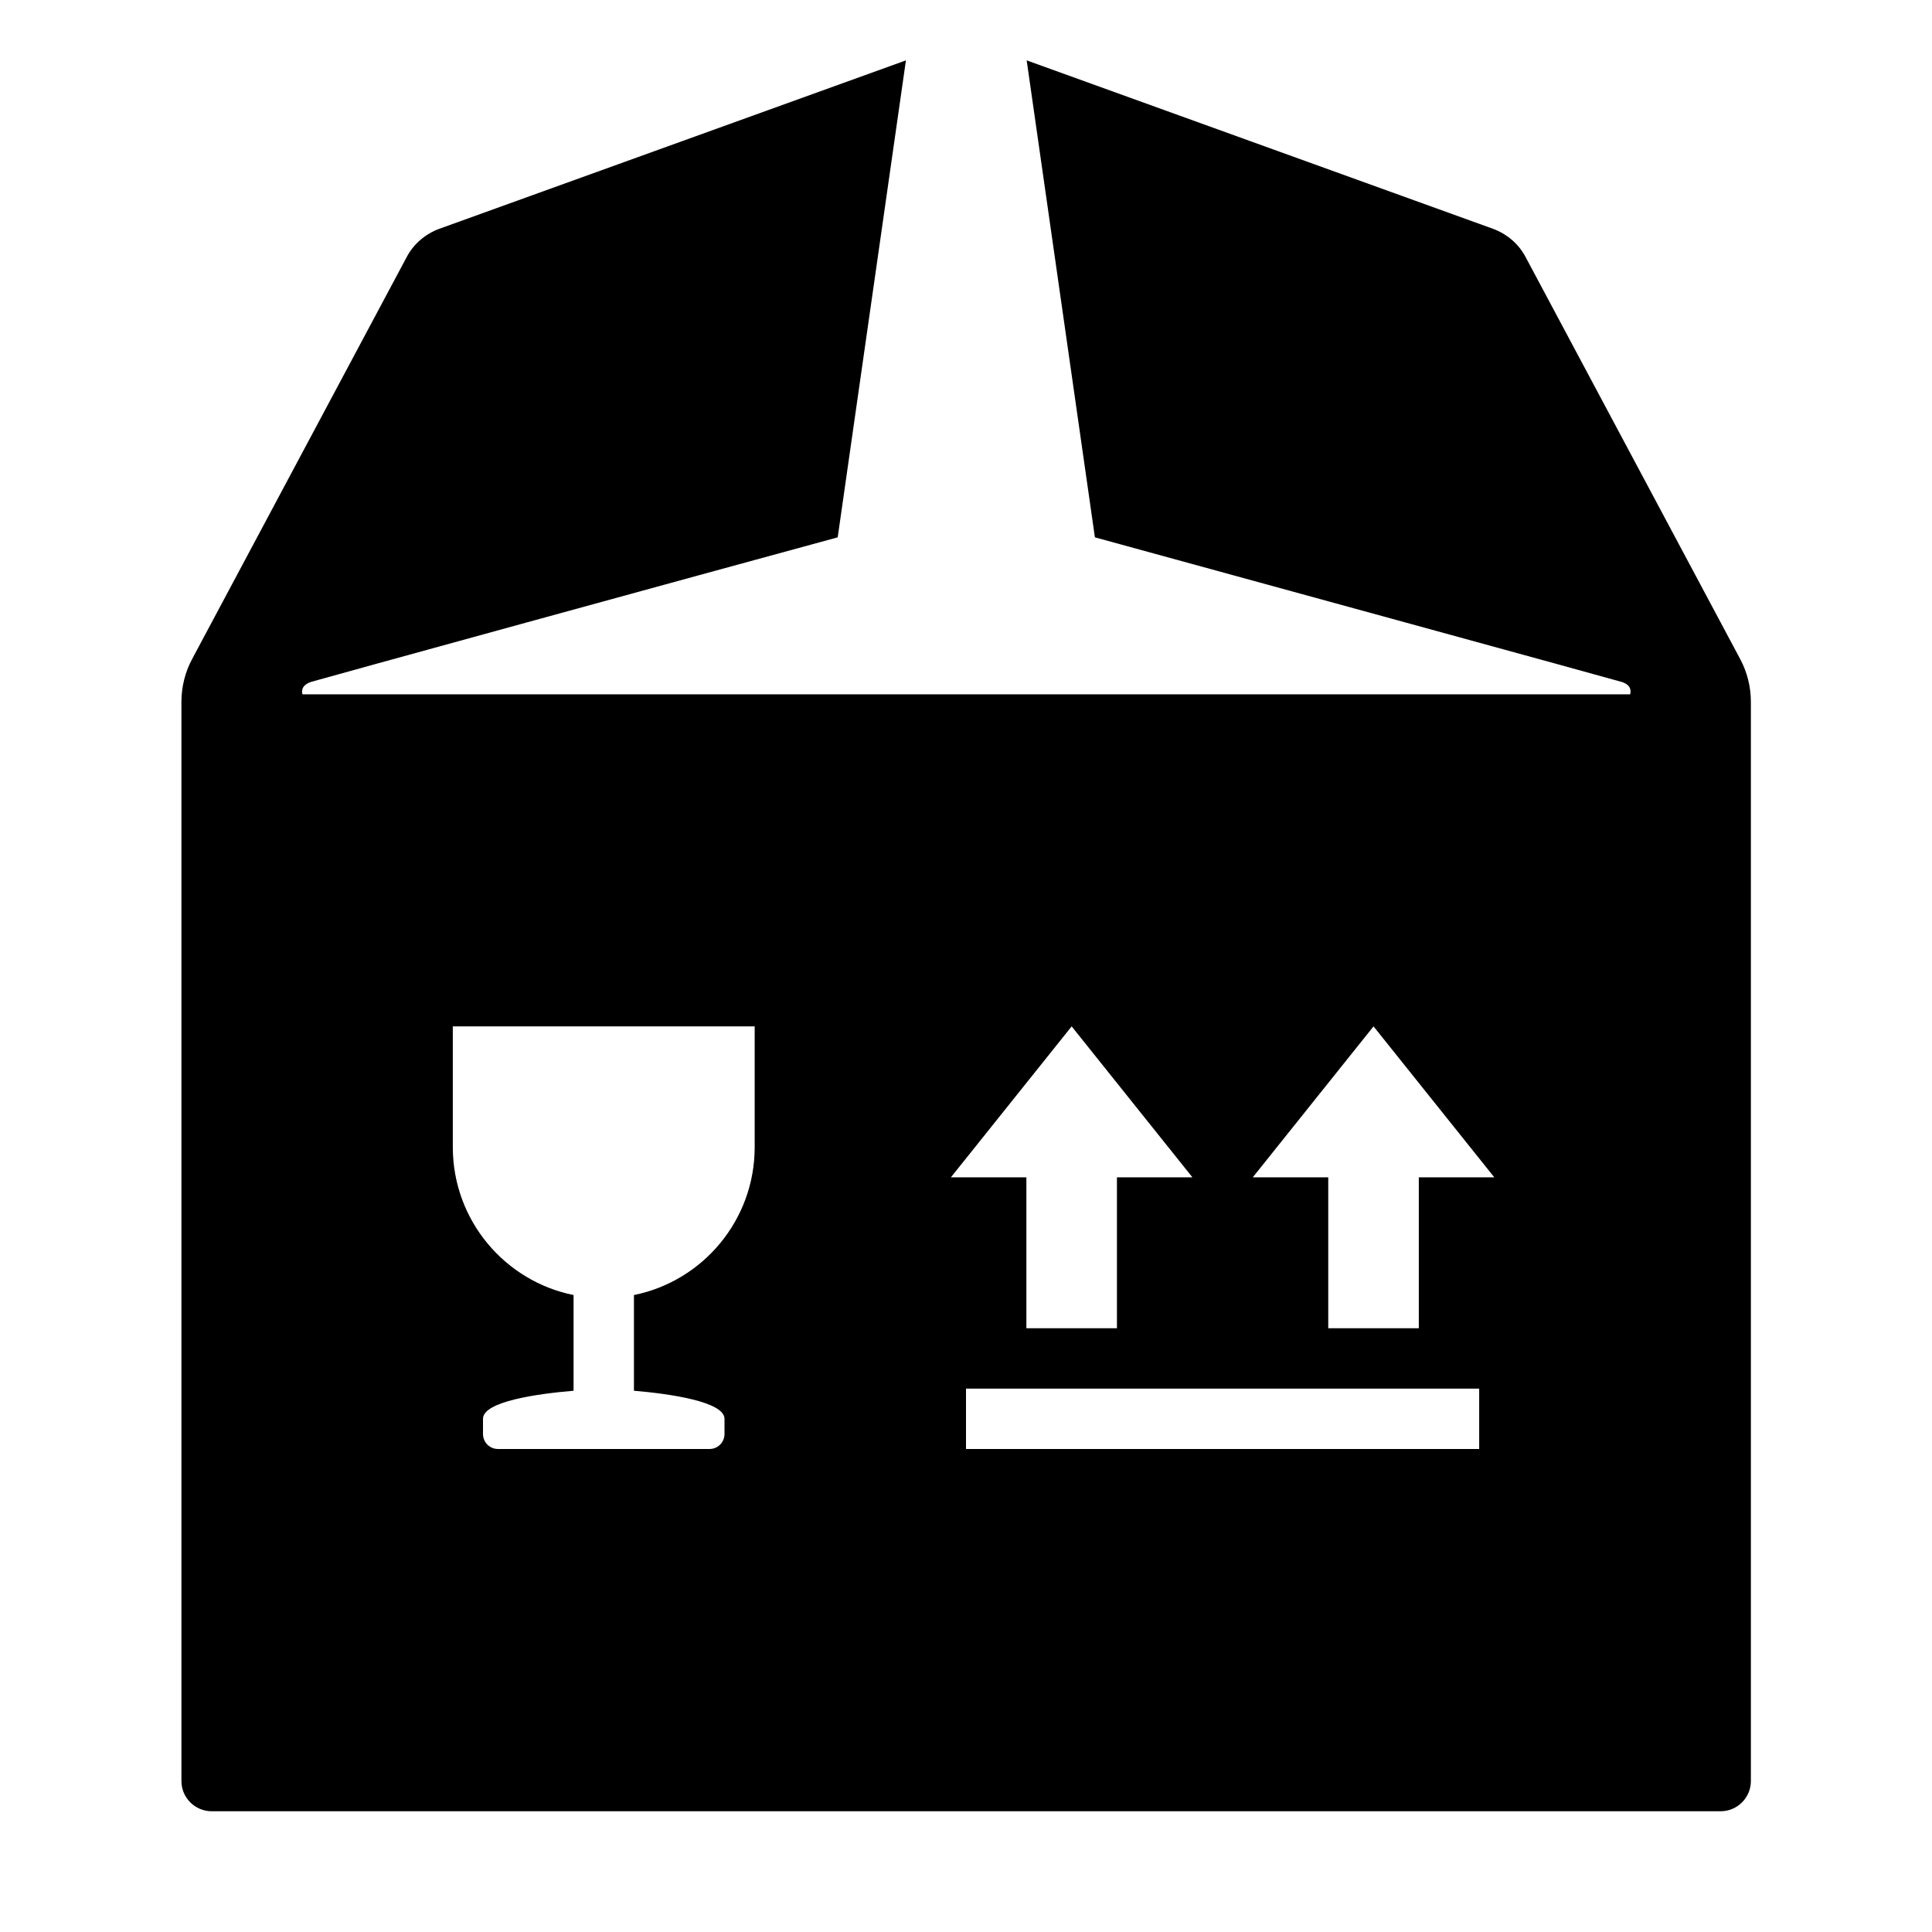 <?xml version="1.0" encoding="UTF-8"?><svg id="Laag_1" xmlns="http://www.w3.org/2000/svg" xmlns:xlink="http://www.w3.org/1999/xlink" viewBox="0 0 64 64"><defs><style>.cls-1{fill:none;}.cls-2{clip-path:url(#clippath);}.cls-3{clip-path:url(#clippath-1);}</style><clipPath id="clippath"><rect class="cls-1" width="64" height="64"/></clipPath><clipPath id="clippath-1"><rect class="cls-1" width="64" height="64"/></clipPath></defs><g class="cls-2"><g class="cls-3"><path d="M57.65,21.84l-7.11-13.32c-.23-.44-.62-.77-1.08-.94l-15.45-5.58,2.26,15.8c4.48,1.23,17.16,4.7,17.45,4.79,.35,.11,.3,.34,.28,.41H10.02c-.02-.06-.07-.29,.28-.41,.29-.09,12.96-3.57,17.45-4.79l2.26-15.8L14.55,7.58c-.46,.17-.85,.5-1.08,.94l-7.11,13.32c-.23,.43-.35,.92-.35,1.41V59c0,.55,.45,1,1,1H57c.55,0,1-.45,1-1V23.25c0-.49-.12-.98-.35-1.41M25,38c0,2.42-1.72,4.44-4,4.9v3.17c1.18,.1,3,.36,3,.93v.5c0,.28-.22,.5-.5,.5h-7c-.28,0-.5-.22-.5-.5v-.5c0-.58,1.82-.83,3-.93v-3.17c-2.28-.46-4-2.48-4-4.9v-4h10v4Zm10.5-4l4,5h-2.5v5h-3v-5h-2.5l4-5Zm13.5,14h-17v-2h17v2Zm-2-9v5h-3v-5h-2.5l4-5,4,5h-2.5Z"/></g></g></svg>